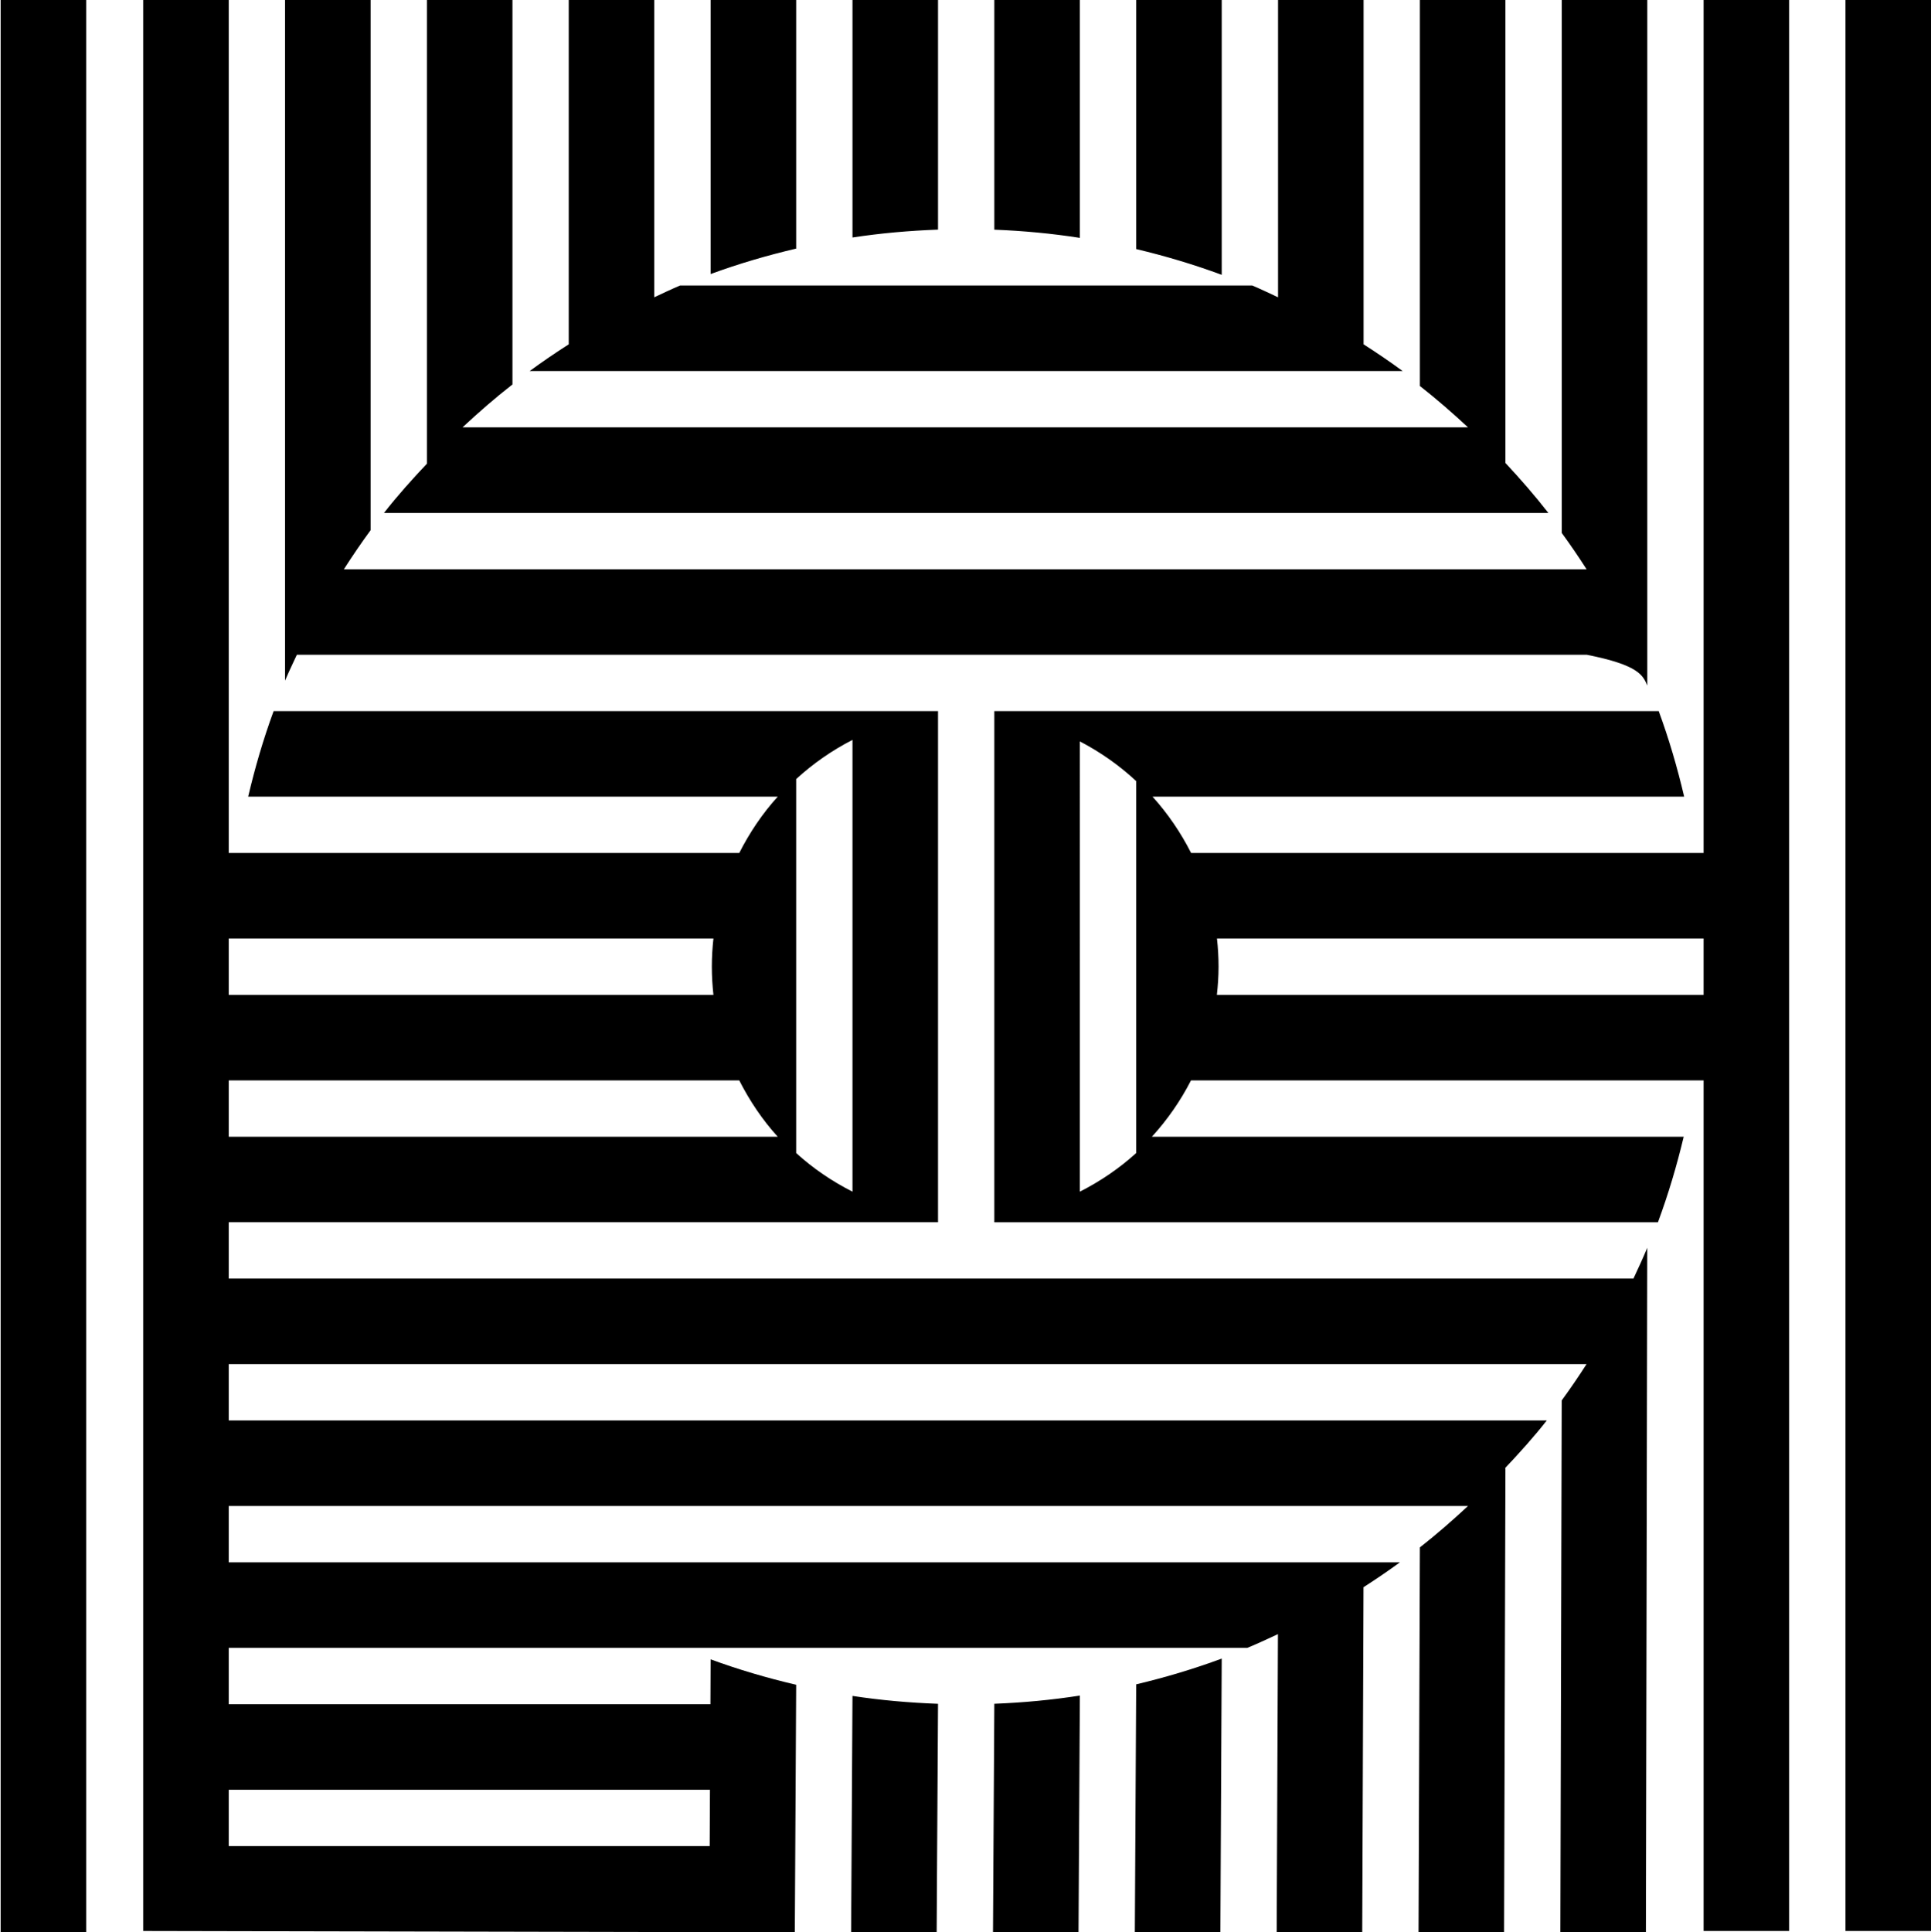 <svg data-name="Layer 1" xmlns="http://www.w3.org/2000/svg" viewBox="0 0 617.6 617.95"><path d="M590.24 0h27.36v617.52h-27.36zM.21 0h27.36v617.95H.21zM390.75 0h-27.36v79.65c9.34 2.22 18.48 4.95 27.36 8.24V0ZM345.38 0h-27.36v73.45c9.26.36 18.4 1.22 27.36 2.62V0ZM317.59 617.95h27.36l.43-75.71c-8.96 1.4-18.1 2.26-27.36 2.62l-.43 73.1ZM272.22 617.95h27.36l.43-73.08c-9.26-.34-18.4-1.15-27.36-2.52l-.43 75.6ZM300.01 0h-27.36v75.95c8.96-1.37 18.1-2.18 27.36-2.52V0ZM254.64 0h-27.36v87.64c8.87-3.26 18.02-5.95 27.36-8.14V0Z"></path><path d="M507.56 209.4c16.41 3.25 17.92 6.51 19.3 9.84V0H499.5v170.42c2.76 3.79 5.41 7.67 7.95 11.63H109.98c2.73-4.26 5.57-8.44 8.55-12.5V0H91.17v217.66c1.18-2.8 2.49-5.52 3.77-8.26h412.62Z"></path><path d="M481.49 148.06V0h-27.36v123.43c5.33 4.18 10.44 8.63 15.4 13.24H147.92c5.14-4.79 10.43-9.41 15.98-13.73V0h-27.36v148.28c-4.78 5.06-9.44 10.25-13.73 15.75h372.41c-4.32-5.55-8.94-10.84-13.73-15.98Z"></path><path d="M436.12 110.11V0h-27.36v95.07c-2.74-1.28-5.46-2.59-8.26-3.77H217.52c-2.8 1.18-5.52 2.49-8.26 3.77V0H181.9v110.11c-4.26 2.73-8.44 5.57-12.5 8.55h279.22c-4.06-2.99-8.25-5.82-12.5-8.55Z"></path><path d="M318.02 389.35v1.53h212.25c3.29-8.88 6.02-18.02 8.24-27.36H368.43c4.92-5.41 9.14-11.44 12.49-18.01h163.95v272.01h27.36V0h-27.36v272.78H380.96c-3.32-6.55-7.46-12.61-12.33-18.01h170.03c-2.19-9.34-4.88-18.49-8.14-27.36h-212.5v161.94Zm71.2-89.21h155.65v18.01H389.2c.33-2.96.54-5.96.54-9.01s-.18-6.05-.51-9Zm-43.84-63.04c6.57 3.43 12.64 7.68 18.01 12.69v118.95c-5.39 4.9-11.46 9.02-18.01 12.35V237.11ZM362.96 617.95h27.36l.43-87.54c-8.88 3.29-18.02 6.02-27.36 8.24l-.43 79.3Z"></path><path d="M254.64 538.79c-9.34-2.19-18.49-4.88-27.36-8.14l-.07 14.35H73.16v-18.01h325.76c3.32-1.37 6.57-2.88 9.81-4.4l-.4 95.35h27.36l.41-110.35c3.96-2.54 7.85-5.19 11.65-7.96H73.16v-18.01h396.36c-4.95 4.61-10.06 9.06-15.39 13.24l-.43 123.08h27.36l.43-148.21s-.03.03-.05.04v-.33c4.62-4.89 9.13-9.89 13.29-15.19H73.16v-18.01h434.28c-2.54 3.96-5.18 7.83-7.95 11.62l-.43 170.07h27.36l.43-218.89c-1.37 3.33-2.89 6.59-4.41 9.84H73.16v-18.01h226.85V227.41H87.51c-3.26 8.87-5.95 18.02-8.14 27.36h169.37c-4.89 5.38-8.98 11.47-12.3 18.01H73.16V0H45.8v617.52l208.41.43.43-79.16Zm0-283.77v-5.88c5.4-4.94 11.44-9.16 18.01-12.52v144.47c-6.55-3.32-12.62-7.45-18.01-12.35V255.02ZM73.16 300.14h155.02c-.33 2.96-.51 5.96-.51 9s.18 6.05.51 9.01H73.16v-18.01Zm0 45.37h163.28c3.32 6.54 7.41 12.63 12.3 18.01H73.16v-18.01Zm153.83 244.86H73.16v-18.01h153.91l-.09 18.01Z"></path></svg>